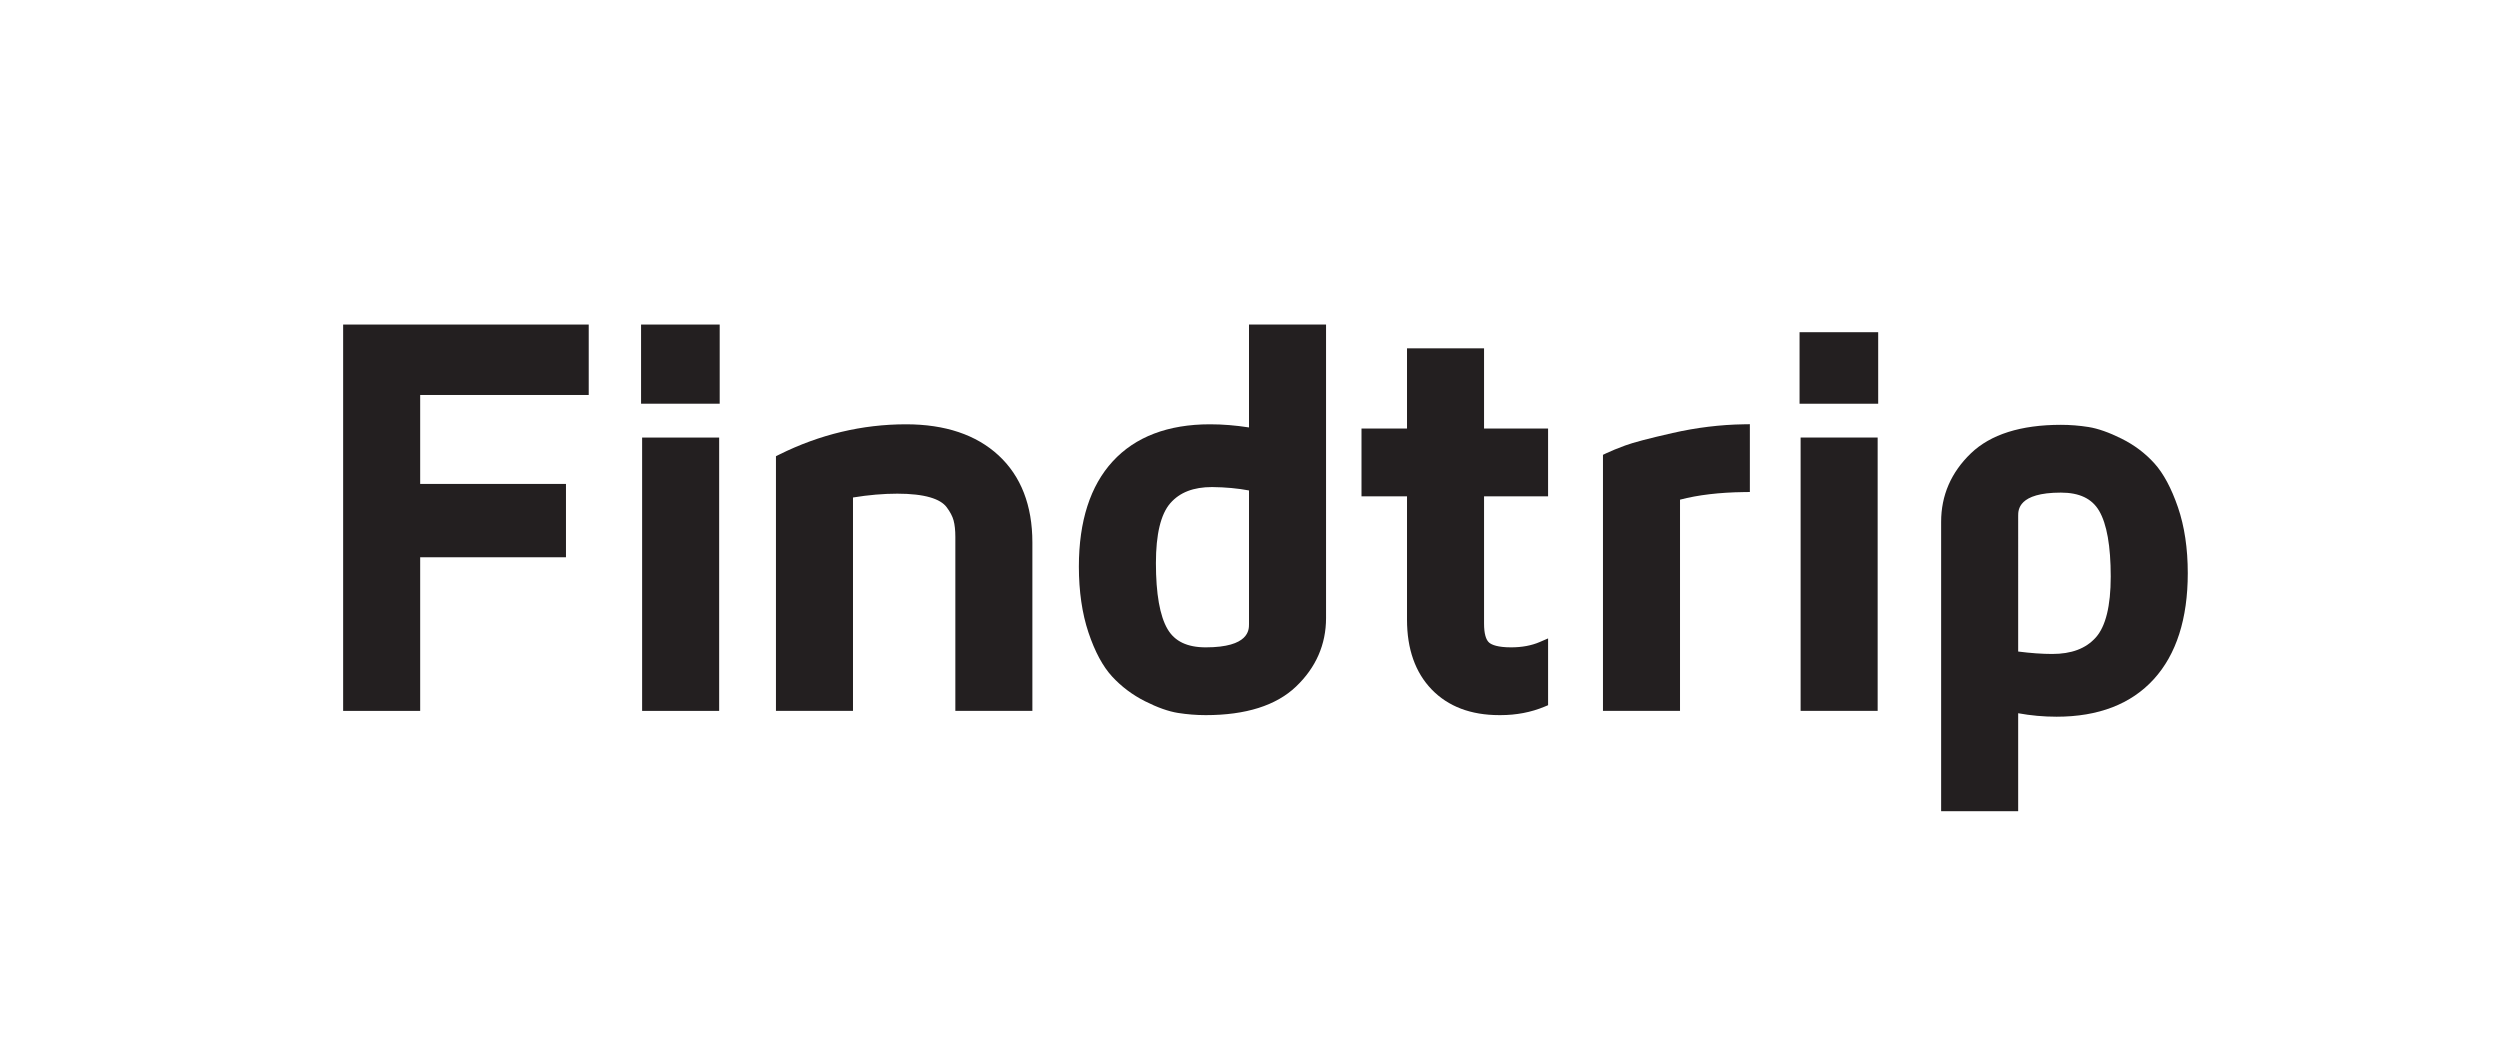 <?xml version="1.0" encoding="utf-8"?>
<!-- Generator: Adobe Illustrator 16.0.0, SVG Export Plug-In . SVG Version: 6.00 Build 0)  -->
<!DOCTYPE svg PUBLIC "-//W3C//DTD SVG 1.1//EN" "http://www.w3.org/Graphics/SVG/1.1/DTD/svg11.dtd">
<svg version="1.1" id="Layer_1" xmlns="http://www.w3.org/2000/svg" xmlns:xlink="http://www.w3.org/1999/xlink" x="0px" y="0px"
	 width="2771.445px" height="1176.311px" viewBox="0 0 2771.445 1176.311" enable-background="new 0 0 2771.445 1176.311"
	 xml:space="preserve">
<g>
	<polygon fill="#231F20" points="652.645,437.865 652.645,359.792 380.397,359.792 380.397,788.082 465.804,788.082 
		465.804,617.773 627.419,617.773 627.419,536.474 465.804,536.474 465.804,437.865 	"/>
	<path fill="#231F20" d="M711.842,788.082h85.405V485.066h-85.405V788.082z M710.669,359.792v87.752h87.166v-87.752H710.669z"/>
	<path fill="#231F20" d="M1106.996,504.837c-24.723-22.87-59.244-34.465-102.604-34.465c-48.518,0-95.794,11.286-140.517,33.545
		l-3.673,1.828v282.336h85.405V551.508c17.125-2.812,33.618-4.237,49.105-4.237c14.938,0,27.236,1.39,36.555,4.132
		c8.525,2.507,14.625,6.147,18.128,10.817c3.878,5.169,6.469,10.091,7.704,14.632c1.307,4.795,1.97,10.969,1.97,18.35v192.879
		h85.405V601.363C1144.475,560.329,1131.865,527.853,1106.996,504.837z"/>
	<path fill="#231F20" d="M1384.616,359.792v114.061c-14.821-2.312-29.332-3.481-43.235-3.481
		c-46.503,0-82.783,13.821-107.833,41.079c-24.905,27.099-37.532,66.33-37.532,116.603c0,27.433,3.569,52.017,10.607,73.068
		c7.114,21.278,15.979,37.756,26.35,48.974c10.269,11.111,22.497,20.288,36.344,27.275c13.745,6.939,26.046,11.303,36.56,12.972
		c10.165,1.614,20.53,2.433,30.81,2.433c44.387,0,78.048-10.646,100.048-31.645c22.09-21.081,33.29-46.658,33.29-76.022V359.792
		H1384.616z M1336.688,717.635c-20.54,0-34.404-6.627-42.388-20.262c-8.543-14.583-12.875-39.192-12.875-73.146
		c0-31.929,5.371-54.269,15.963-66.399c10.504-12.031,25.651-17.882,46.309-17.888c14.901,0.168,28.636,1.436,40.92,3.771v148.184
		C1384.616,698.261,1384.616,717.635,1336.688,717.635z"/>
	<path fill="#231F20" d="M1716.167,550.205v-75.14h-70.983V386.19h-85.406v88.875h-50.451v75.14h50.451V687.01
		c0,32.527,9.212,58.55,27.379,77.346c18.229,18.857,43.417,28.418,74.867,28.418h1.467c17.421,0,33.771-3.131,48.599-9.308
		l4.078-1.699v-74.035l-9.251,3.991c-9.092,3.922-19.755,5.911-31.693,5.911c-14.985,0-21.512-2.829-24.35-5.203
		c-3.723-3.112-5.689-10.381-5.689-21.022V550.205H1716.167z"/>
	<path fill="#231F20" d="M1933.132,470.373c-25.956,0.395-52.469,3.628-78.802,9.609c-26.544,6.029-43.801,10.577-52.755,13.904
		c-8.896,3.305-15.691,6.088-20.778,8.509l-3.779,1.798v283.889h85.406v-234.16c19.904-5.227,43.725-8.054,70.896-8.41l6.539-0.085
		v-75.155L1933.132,470.373z"/>
	<path fill="#231F20" d="M1994.947,368.299v79.246h87.169v-79.246H1994.947z M1996.123,788.082h85.406V485.066h-85.406V788.082z"/>
	<path fill="#231F20" d="M2414.446,562.399c-7.275-21.197-16.083-37.609-26.177-48.78c-10.054-11.126-22.257-20.311-36.273-27.3
		c-13.883-6.916-26.218-11.267-36.665-12.933c-10.14-1.612-20.463-2.429-30.683-2.429c-44.396,0-77.964,10.639-99.771,31.622
		c-21.883,21.05-32.979,46.588-32.979,75.904v320.763h85.406V790.678c13.917,2.561,28.227,3.856,42.65,3.856
		c46.329,0,82.568-14.002,107.71-41.618c24.986-27.438,37.655-66.98,37.655-117.528
		C2425.32,607.994,2421.662,583.438,2414.446,562.399z M2237.305,571.738c0-6.342,0-25.64,47.344-25.64
		c20.537,0,34.404,6.606,42.392,20.194c8.541,14.544,12.871,39.074,12.871,72.907c0,32.57-5.596,55.307-16.632,67.578
		c-11.007,12.241-26.809,18.191-48.31,18.191c-11.056,0-23.703-0.903-37.665-2.688V571.738z"/>
</g>
</svg>
